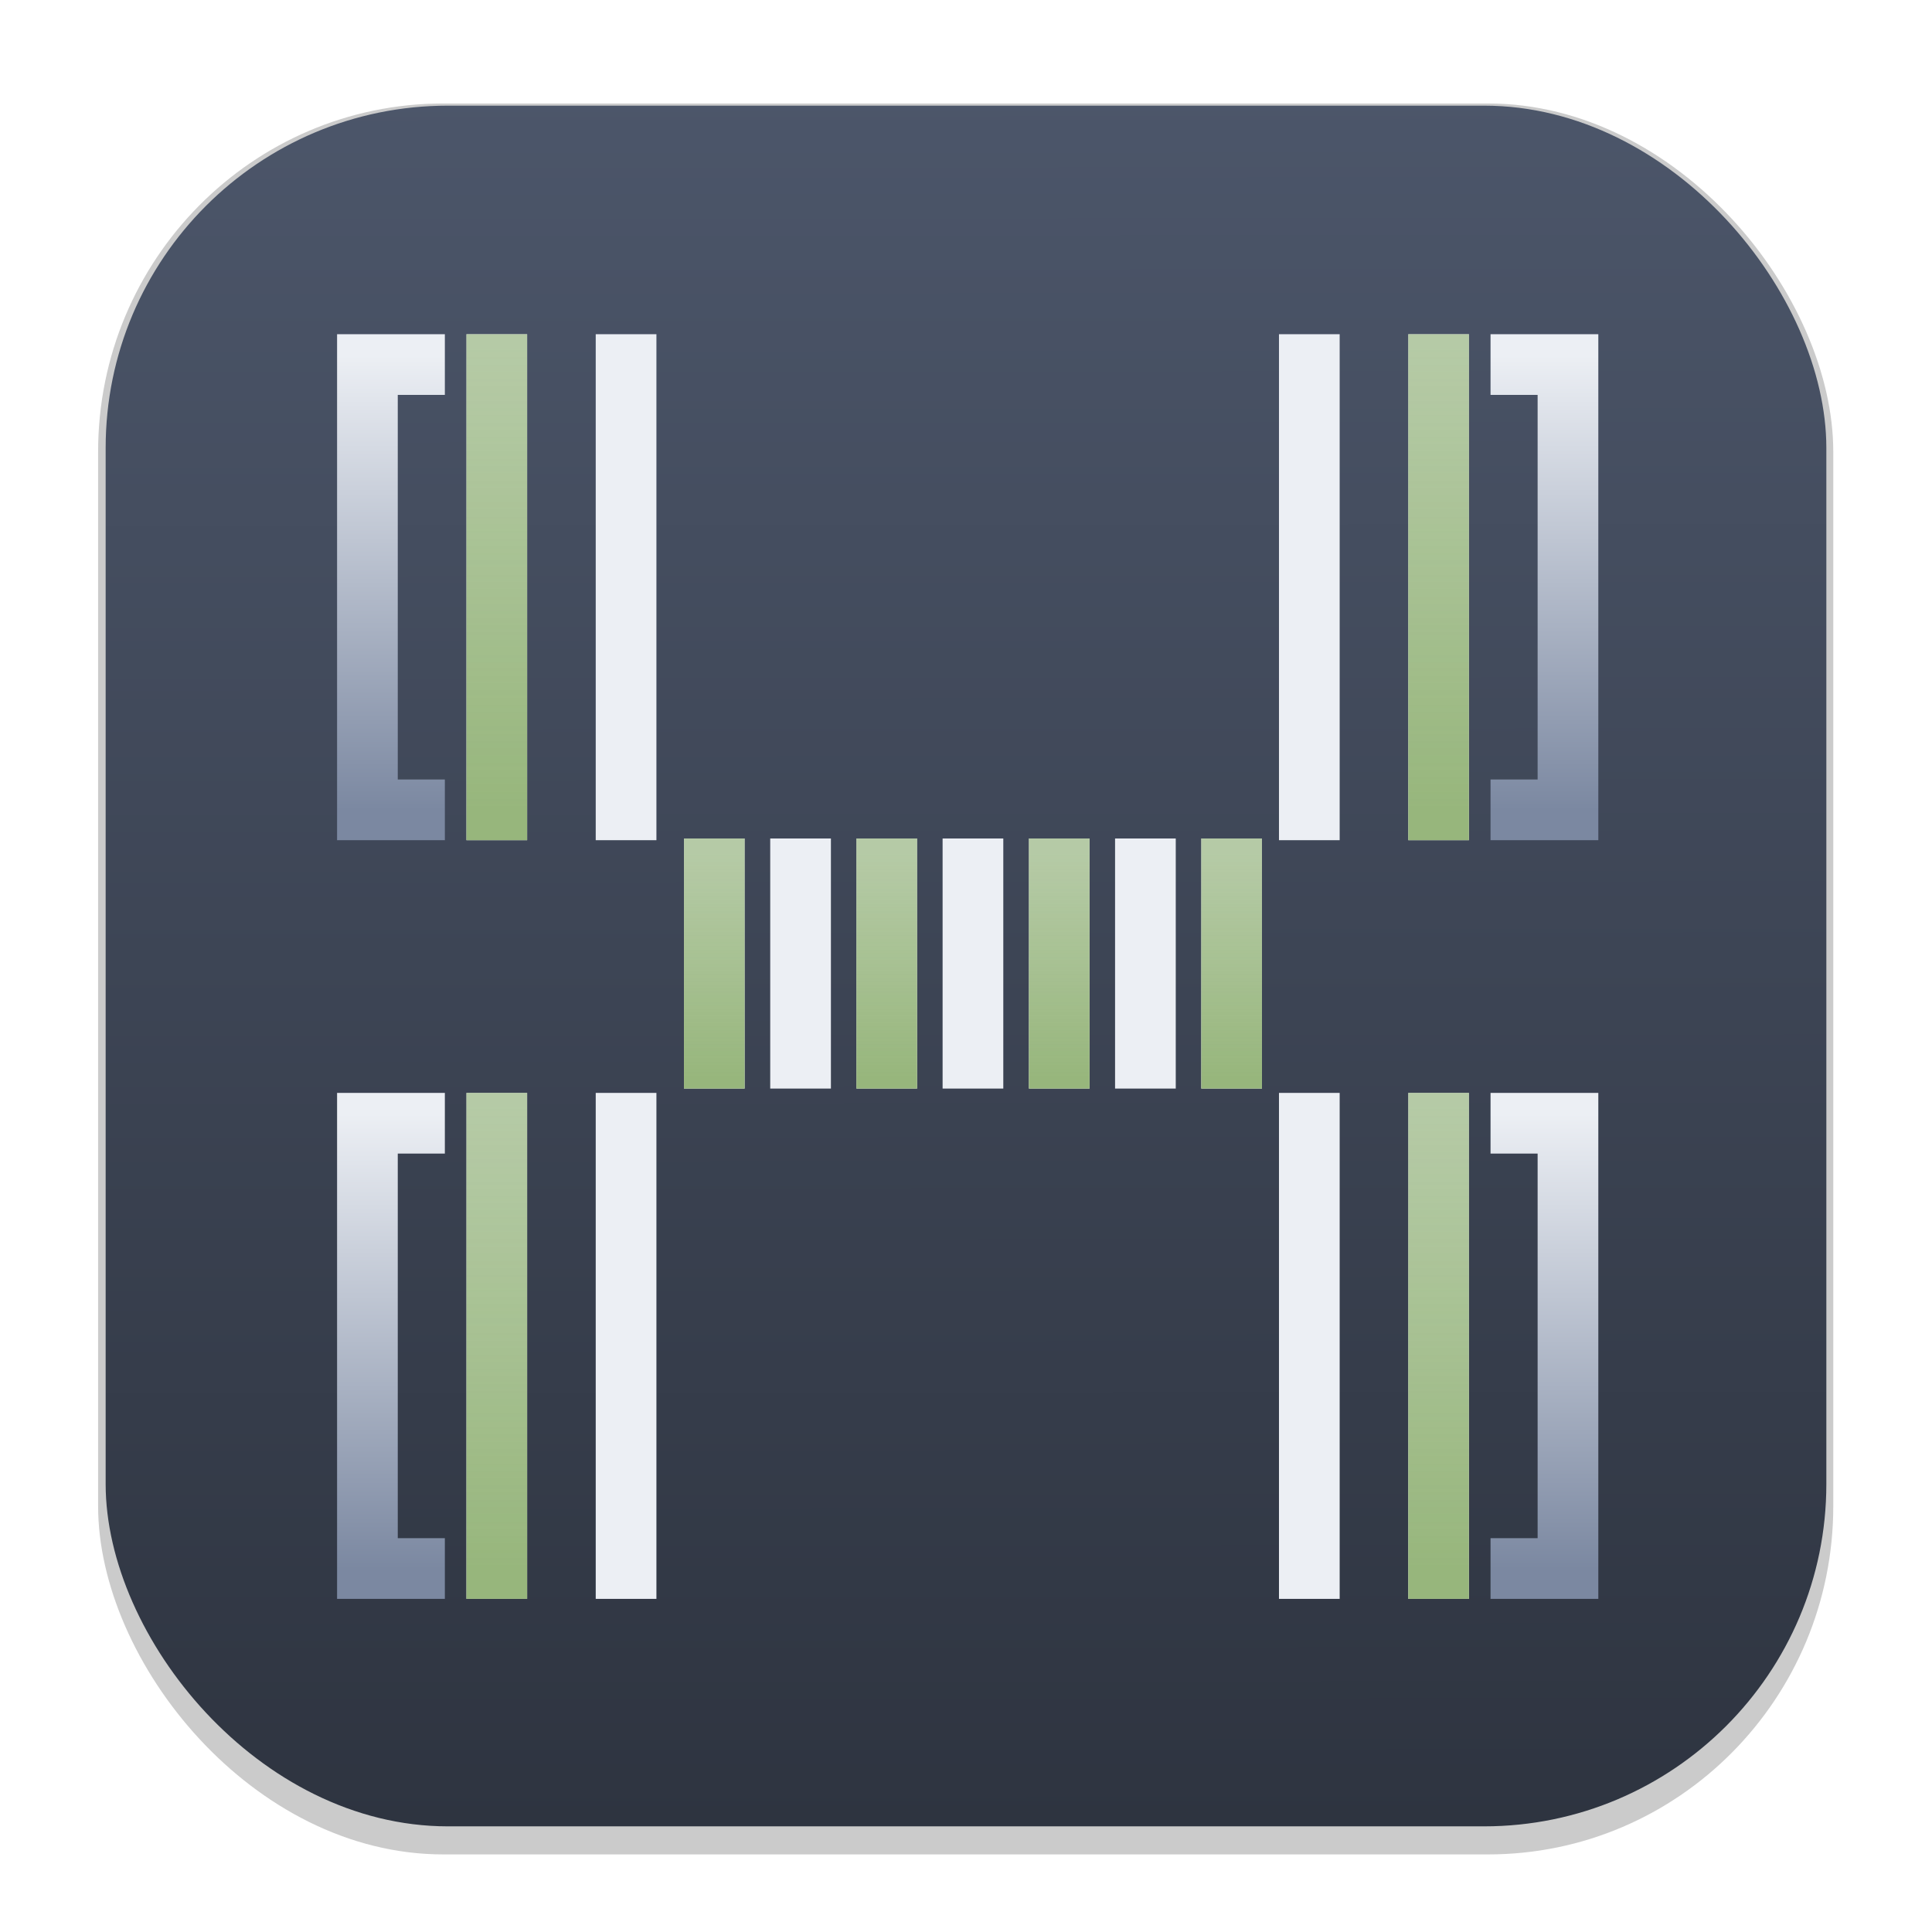 <svg width="64" height="64" version="1.1" viewBox="0 0 16.933 16.933" xmlns="http://www.w3.org/2000/svg" xmlns:xlink="http://www.w3.org/1999/xlink">
 <defs>
  <linearGradient id="linearGradient2623">
   <stop stop-color="#a3be8c" stop-opacity=".75" offset="0"/>
   <stop stop-color="#97b67c" offset="1"/>
  </linearGradient>
  <filter id="filter1178" x="-.048" y="-.048" width="1.096" height="1.096" color-interpolation-filters="sRGB">
   <feGaussianBlur stdDeviation="0.307"/>
  </filter>
  <linearGradient id="linearGradient1340" x1="8.501" x2="8.489" y1="16.007" y2=".794" gradientUnits="userSpaceOnUse">
   <stop stop-color="#2e3440" offset="0"/>
   <stop stop-color="#4c566a" offset="1"/>
  </linearGradient>
  <linearGradient id="linearGradient1729" x1="33.307" x2="33.307" y1="7.22" y2="9.966" gradientUnits="userSpaceOnUse" xlink:href="#linearGradient2623"/>
  <linearGradient id="linearGradient2599" x1="31.876" x2="31.876" y1="1.014" y2="6.682" gradientUnits="userSpaceOnUse" xlink:href="#linearGradient2623"/>
  <linearGradient id="linearGradient2603" x1="-31.876" x2="-31.876" y1="-1.014" y2="-6.682" gradientUnits="userSpaceOnUse" xlink:href="#linearGradient2623"/>
  <linearGradient id="linearGradient3269" x1="32.799" x2="32.799" y1="1.099" y2="6.691" gradientUnits="userSpaceOnUse">
   <stop stop-color="#eceff4" offset="0"/>
   <stop stop-color="#7b88a1" offset="1"/>
  </linearGradient>
 </defs>
 <g stroke-linecap="round" stroke-linejoin="round">
  <rect transform="matrix(.991 0 0 1 .073 .002)" x=".794" y=".905" width="15.346" height="15.346" rx="3.053" ry="3.053" fill="#000000" filter="url(#filter1178)" opacity=".45" stroke-width="1.249" style="mix-blend-mode:normal"/>
  <rect x=".926" y=".926" width="15.081" height="15.081" rx="3" ry="3" fill="url(#linearGradient1340)" stroke-width="1.227"/>
  <rect x=".012" y=".006" width="16.924" height="16.927" fill="none" opacity=".15" stroke-width="1.052"/>
 </g>
 <g transform="matrix(.714 0 0 .714 -15.227 2.328)">
  <g fill="url(#linearGradient3269)">
   <path d="m25.464 0.842v6.211h1.323v-0.745h-0.578v-4.721h0.578v-0.745h-0.578z"/>
   <path d="m40.946 7.053v-6.211h-1.323v0.745h0.578v4.721h-0.578v0.745h0.578z"/>
  </g>
  <g fill="#eceff4">
   <rect x="27.052" y=".842" width=".745" height="6.211" rx="0" ry="0"/>
   <rect x="28.639" y=".842" width=".745" height="6.211" rx="0" ry="0"/>
   <rect transform="scale(-1)" x="-39.358" y="-7.053" width=".745" height="6.211" rx="0" ry="0"/>
   <rect transform="scale(-1)" x="-37.771" y="-7.053" width=".745" height="6.211" rx="0" ry="0"/>
  </g>
  <rect x="27.052" y=".842" width=".745" height="6.211" rx="0" ry="0" fill="url(#linearGradient2599)"/>
  <rect x="28.639" y=".842" width=".745" height="6.211" rx="0" ry="0" fill="url(#linearGradient2599)"/>
  <rect transform="scale(-1)" x="-39.358" y="-7.053" width=".745" height="6.211" rx="0" ry="0" fill="url(#linearGradient2603)"/>
  <rect transform="scale(-1)" x="-37.771" y="-7.053" width=".745" height="6.211" rx="0" ry="0" fill="url(#linearGradient2603)"/>
  <g fill="#eceff4">
   <rect x="29.722" y="7.032" width=".745" height="3.07" rx="0" ry="0"/>
   <rect x="30.781" y="7.032" width=".745" height="3.07" rx="0" ry="0"/>
   <rect x="31.839" y="7.032" width=".745" height="3.07" rx="0" ry="0"/>
   <rect x="32.897" y="7.032" width=".745" height="3.07" rx="0" ry="0"/>
   <rect x="33.956" y="7.032" width=".745" height="3.07" rx="0" ry="0"/>
   <rect x="35.014" y="7.032" width=".745" height="3.07" rx="0" ry="0"/>
   <rect x="36.072" y="7.032" width=".745" height="3.07" rx="0" ry="0"/>
  </g>
  <g fill="url(#linearGradient1729)">
   <rect x="29.722" y="7.032" width=".745" height="3.07" rx="0" ry="0"/>
   <rect x="30.781" y="7.032" width=".745" height="3.07" rx="0" ry="0"/>
   <rect x="31.839" y="7.032" width=".745" height="3.07" rx="0" ry="0"/>
   <rect x="32.897" y="7.032" width=".745" height="3.07" rx="0" ry="0"/>
   <rect x="33.956" y="7.032" width=".745" height="3.07" rx="0" ry="0"/>
   <rect x="35.014" y="7.032" width=".745" height="3.07" rx="0" ry="0"/>
   <rect x="36.072" y="7.032" width=".745" height="3.07" rx="0" ry="0"/>
  </g>
  <g transform="translate(0 9.313)">
   <g fill="#eceff4">
    <rect x="27.052" y=".842" width=".745" height="6.211" rx="0" ry="0"/>
    <rect x="28.639" y=".842" width=".745" height="6.211" rx="0" ry="0"/>
    <rect transform="scale(-1)" x="-39.358" y="-7.053" width=".745" height="6.211" rx="0" ry="0"/>
    <rect transform="scale(-1)" x="-37.771" y="-7.053" width=".745" height="6.211" rx="0" ry="0"/>
   </g>
   <rect x="27.052" y=".842" width=".745" height="6.211" rx="0" ry="0" fill="url(#linearGradient2599)"/>
   <rect x="28.639" y=".842" width=".745" height="6.211" rx="0" ry="0" fill="url(#linearGradient2599)"/>
   <rect transform="scale(-1)" x="-39.358" y="-7.053" width=".745" height="6.211" rx="0" ry="0" fill="url(#linearGradient2603)"/>
   <rect transform="scale(-1)" x="-37.771" y="-7.053" width=".745" height="6.211" rx="0" ry="0" fill="url(#linearGradient2603)"/>
  </g>
  <g transform="translate(0 9.313)" fill="url(#linearGradient3269)">
   <path d="m25.464 0.842v6.211h1.323v-0.745h-0.578v-4.721h0.578v-0.745h-0.578z"/>
   <path d="m40.946 7.053v-6.211h-1.323v0.745h0.578v4.721h-0.578v0.745h0.578z"/>
  </g>
 </g>
</svg>
